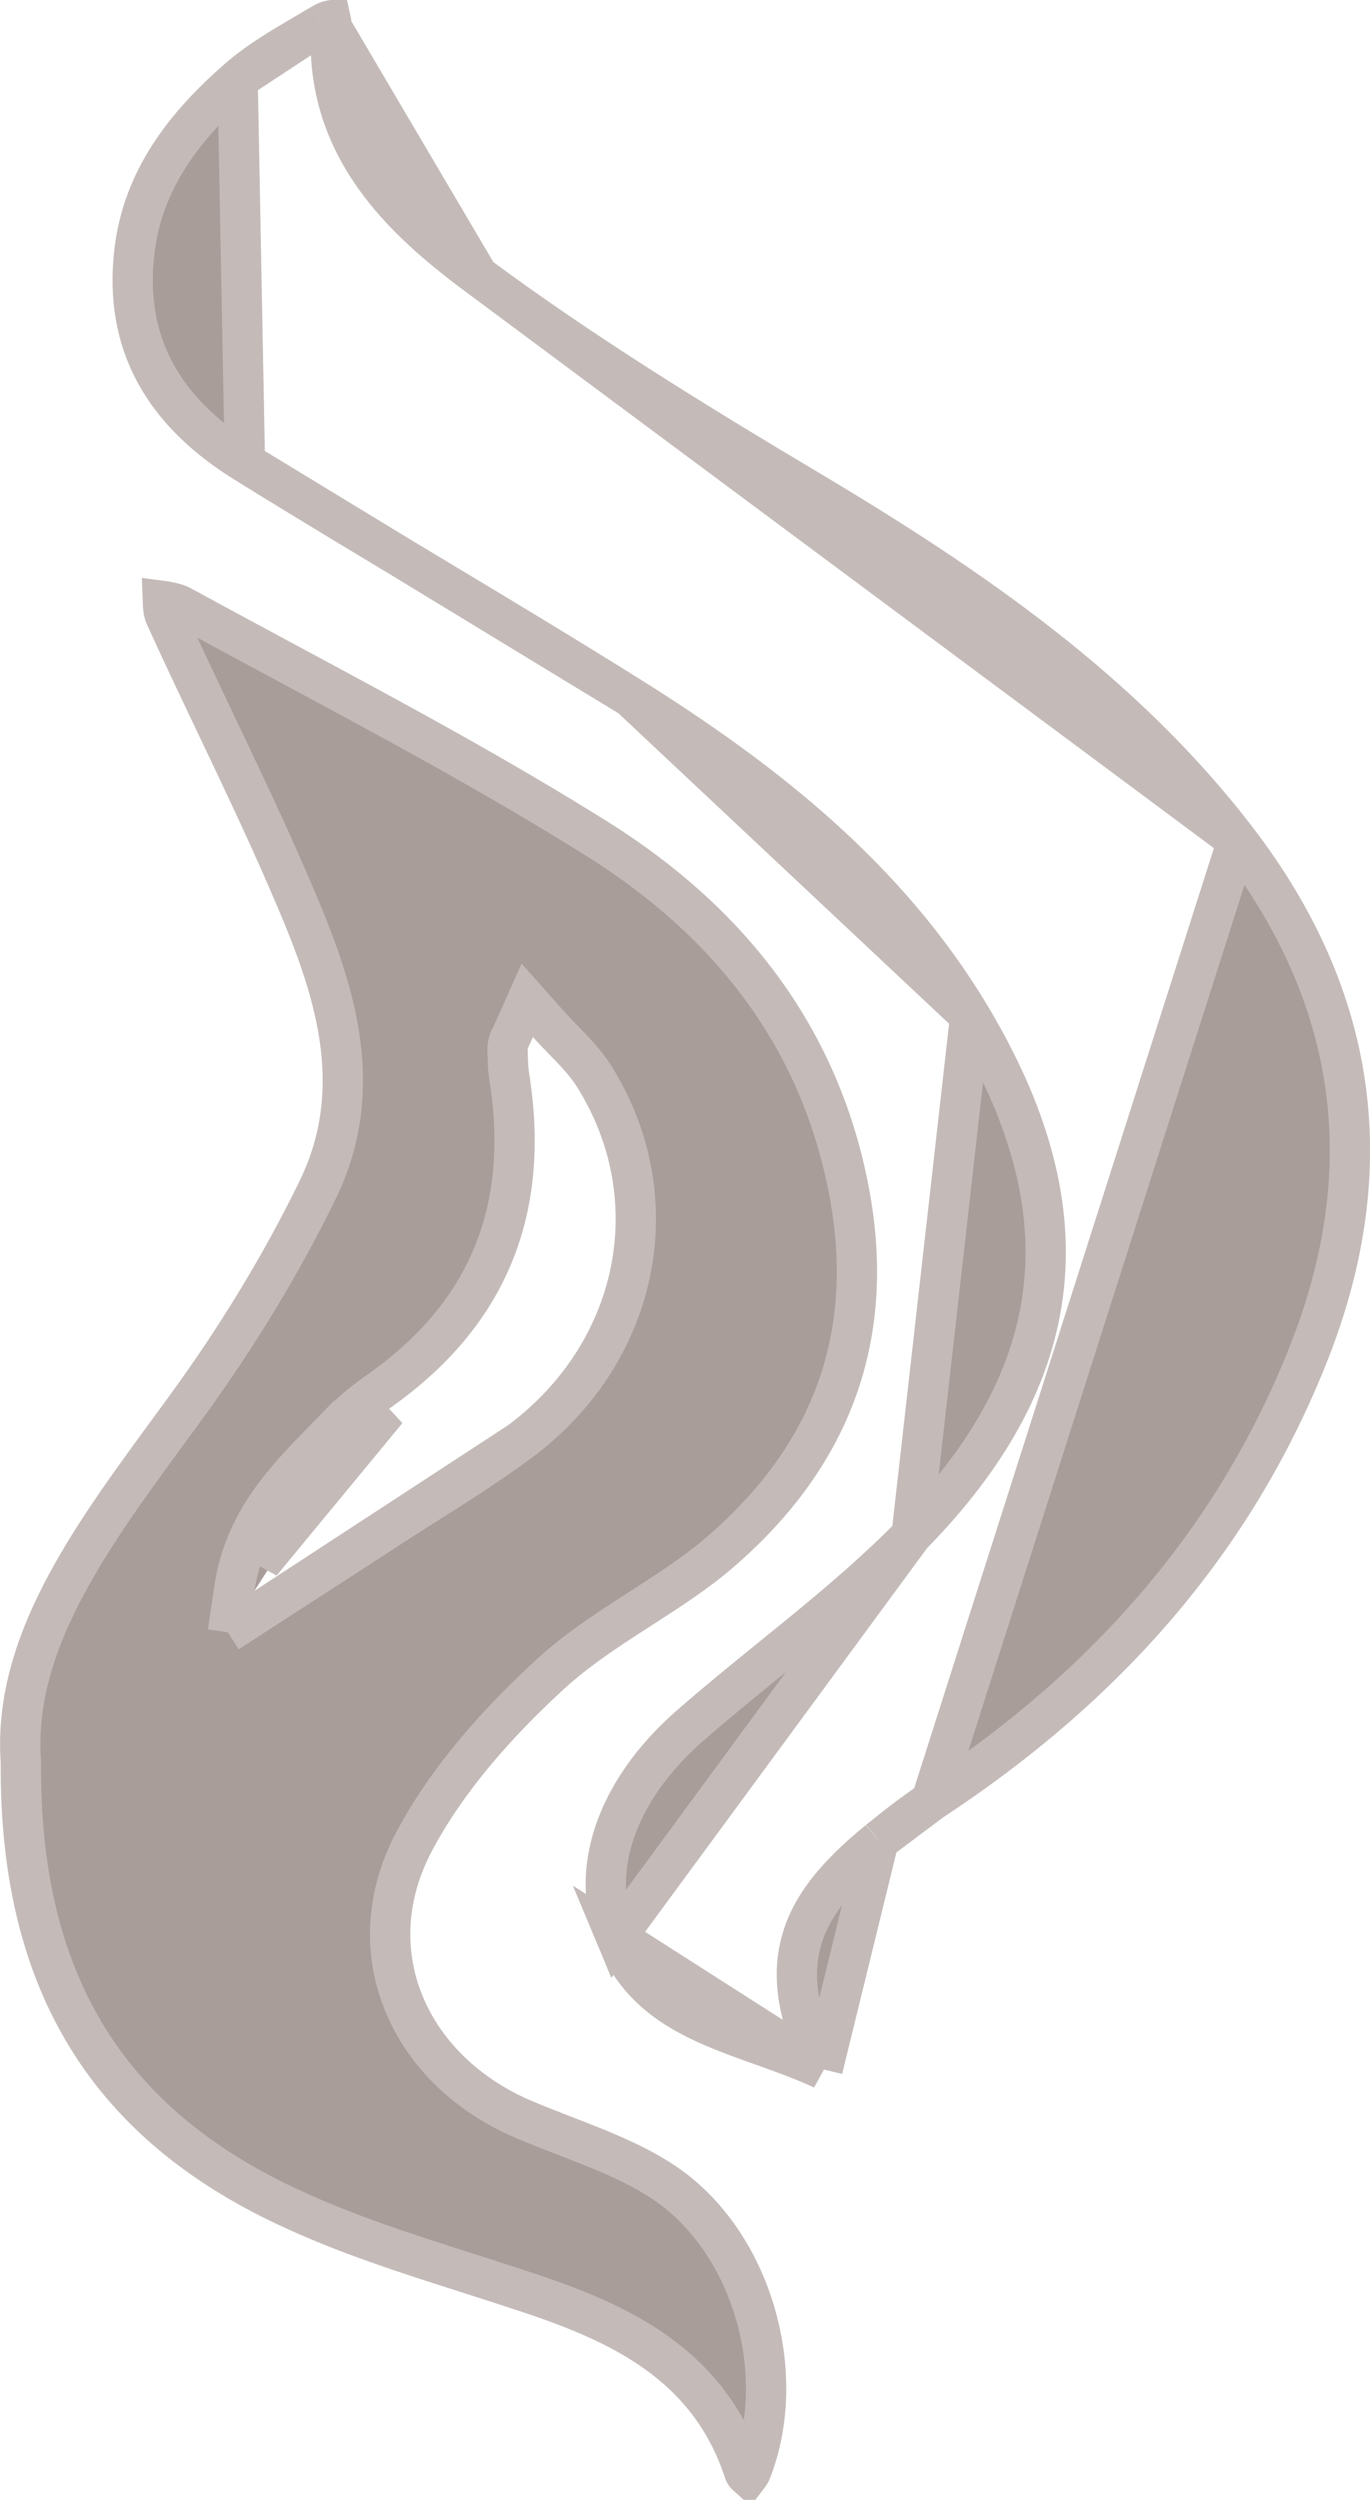 <svg width="34" height="62" viewBox="0 0 34 62" fill="none" xmlns="http://www.w3.org/2000/svg">
<g clip-path="url(#clip0_573_1282)">
<path d="M5.654 40.483L5.818 39.388C6.067 37.724 7.111 36.661 8.022 35.733C8.118 35.636 8.213 35.539 8.305 35.444L8.664 35.791M5.654 40.483L12.886 35.763C15.851 33.571 16.652 29.745 14.752 26.705C14.588 26.442 14.386 26.215 14.19 26.008C14.118 25.932 14.048 25.861 13.98 25.791C13.853 25.66 13.729 25.533 13.601 25.389L13.086 24.81L12.771 25.517C12.731 25.606 12.704 25.663 12.684 25.706C12.679 25.716 12.674 25.727 12.669 25.736L12.669 25.737C12.66 25.756 12.644 25.79 12.631 25.825C12.616 25.867 12.595 25.937 12.595 26.024V26.036L12.595 26.048C12.597 26.084 12.598 26.127 12.6 26.174C12.603 26.314 12.608 26.496 12.632 26.659L12.632 26.659L12.633 26.666C12.907 28.353 12.77 29.84 12.231 31.139C11.693 32.437 10.738 33.583 9.316 34.565L9.315 34.566C8.943 34.825 8.607 35.13 8.304 35.444L8.664 35.791M5.654 40.483L6.584 39.881M5.654 40.483L6.584 39.881M8.664 35.791C8.571 35.887 8.478 35.983 8.384 36.079C7.616 36.863 6.844 37.651 6.479 38.758L9.601 34.976C9.263 35.212 8.952 35.492 8.664 35.791ZM6.584 39.881C6.913 39.669 7.234 39.461 7.549 39.257C8.306 38.769 9.031 38.3 9.75 37.831M6.584 39.881L9.75 37.831M9.75 37.831C10.027 37.651 10.309 37.473 10.595 37.292C11.361 36.807 12.148 36.309 12.885 35.763L9.75 37.831ZM13.004 52.567L13.005 52.567C13.316 52.699 13.631 52.821 13.94 52.941L14.02 52.972C14.303 53.082 14.581 53.189 14.855 53.302C15.455 53.549 16.012 53.812 16.505 54.146C17.579 54.875 18.359 56.056 18.744 57.377C19.129 58.699 19.108 60.119 18.633 61.306C18.628 61.317 18.614 61.344 18.587 61.384C18.578 61.397 18.569 61.41 18.559 61.423C18.532 61.399 18.511 61.375 18.495 61.355C18.484 61.34 18.48 61.332 18.479 61.33C17.592 58.588 15.307 57.591 13.052 56.842L13.051 56.842C12.576 56.684 12.102 56.533 11.632 56.383C10.085 55.889 8.57 55.406 7.137 54.732L7.136 54.732C4.929 53.698 3.275 52.325 2.174 50.541C1.071 48.757 0.498 46.523 0.518 43.728L0.518 43.709L0.517 43.69C0.41 42.155 0.884 40.702 1.676 39.242C2.362 37.977 3.266 36.744 4.203 35.465C4.354 35.26 4.505 35.053 4.657 34.845L4.657 34.845C5.878 33.163 6.981 31.364 7.89 29.497L7.89 29.497C9.218 26.761 8.139 24.12 7.141 21.82C6.588 20.542 5.979 19.264 5.375 17.996C4.94 17.083 4.508 16.175 4.1 15.277L4.099 15.275C4.065 15.199 4.045 15.088 4.039 14.905C4.039 14.905 4.039 14.905 4.039 14.905C4.054 14.907 4.068 14.909 4.081 14.911C4.277 14.943 4.41 14.98 4.508 15.034L4.508 15.034L4.51 15.035C5.383 15.512 6.257 15.982 7.13 16.451C9.748 17.858 12.35 19.256 14.852 20.826C18.046 22.835 20.287 25.629 21.045 29.408C21.785 33.093 20.659 36.107 17.84 38.52C17.253 39.021 16.594 39.445 15.902 39.891C15.857 39.919 15.813 39.948 15.768 39.977C15.039 40.447 14.278 40.946 13.614 41.561C12.342 42.734 11.101 44.118 10.278 45.672C9.554 47.034 9.514 48.464 10.032 49.709C10.547 50.948 11.6 51.97 13.004 52.567Z" fill="#A99D9A" stroke="#C4BBB9"/>
<path d="M22.623 38.074L22.623 38.074C21.763 38.949 20.828 39.744 19.89 40.512C19.639 40.717 19.389 40.92 19.14 41.121C18.451 41.68 17.77 42.233 17.11 42.81C15.239 44.454 14.631 46.455 15.292 48.044L22.623 38.074ZM22.623 38.074C24.58 36.081 25.681 34.053 25.908 31.895C26.134 29.74 25.479 27.533 24.079 25.197L24.079 25.197M22.623 38.074L24.079 25.197M24.079 25.197C22.014 21.752 18.934 19.347 15.653 17.291L15.653 17.291M24.079 25.197L15.653 17.291M15.653 17.291C14.066 16.297 12.462 15.332 10.862 14.371C10.756 14.307 10.651 14.244 10.546 14.181C9.05 13.283 7.557 12.387 6.078 11.469L6.078 11.469M15.653 17.291L6.078 11.469M6.078 11.469C5.07 10.844 4.318 10.106 3.853 9.247C3.39 8.392 3.193 7.386 3.341 6.19C3.557 4.463 4.556 3.14 5.896 1.97L5.896 1.97L5.897 1.969M6.078 11.469L5.897 1.969M5.897 1.969C6.397 1.53 6.983 1.187 7.611 0.818C7.737 0.744 7.864 0.669 7.993 0.593L7.994 0.592M5.897 1.969L7.994 0.592M7.994 0.592C8.094 0.533 8.167 0.509 8.212 0.501C8.219 0.532 8.225 0.584 8.22 0.662L8.22 0.662M7.994 0.592L8.22 0.662M8.22 0.662C8.039 3.643 9.989 5.452 11.865 6.842L11.865 6.842M8.22 0.662L11.865 6.842M11.865 6.842C14.486 8.782 17.281 10.495 20.064 12.152C24.1 14.557 27.89 17.156 30.711 20.847L30.711 20.847M11.865 6.842L30.711 20.847M30.711 20.847C33.666 24.71 34.296 28.93 32.498 33.513C30.628 38.274 27.379 41.868 23.111 44.669L23.11 44.67M30.711 20.847L23.11 44.67M23.11 44.67C22.649 44.974 22.217 45.318 21.807 45.648L21.804 45.65M23.11 44.67L21.804 45.65M21.804 45.65C20.747 46.512 20.055 47.33 19.844 48.316C19.647 49.236 19.89 50.198 20.414 51.318M21.804 45.65L20.414 51.318M20.414 51.318C20.087 51.167 19.755 51.038 19.429 50.918C19.249 50.851 19.072 50.788 18.898 50.726C18.494 50.582 18.106 50.444 17.724 50.281C16.662 49.827 15.79 49.238 15.292 48.045L20.414 51.318Z" fill="#A99D9A" stroke="#C4BBB9"/>
</g>
<defs>
<clipPath id="clip0_573_1282">
<rect width="34" height="62" fill="white"/>
</clipPath>
</defs>
</svg>
